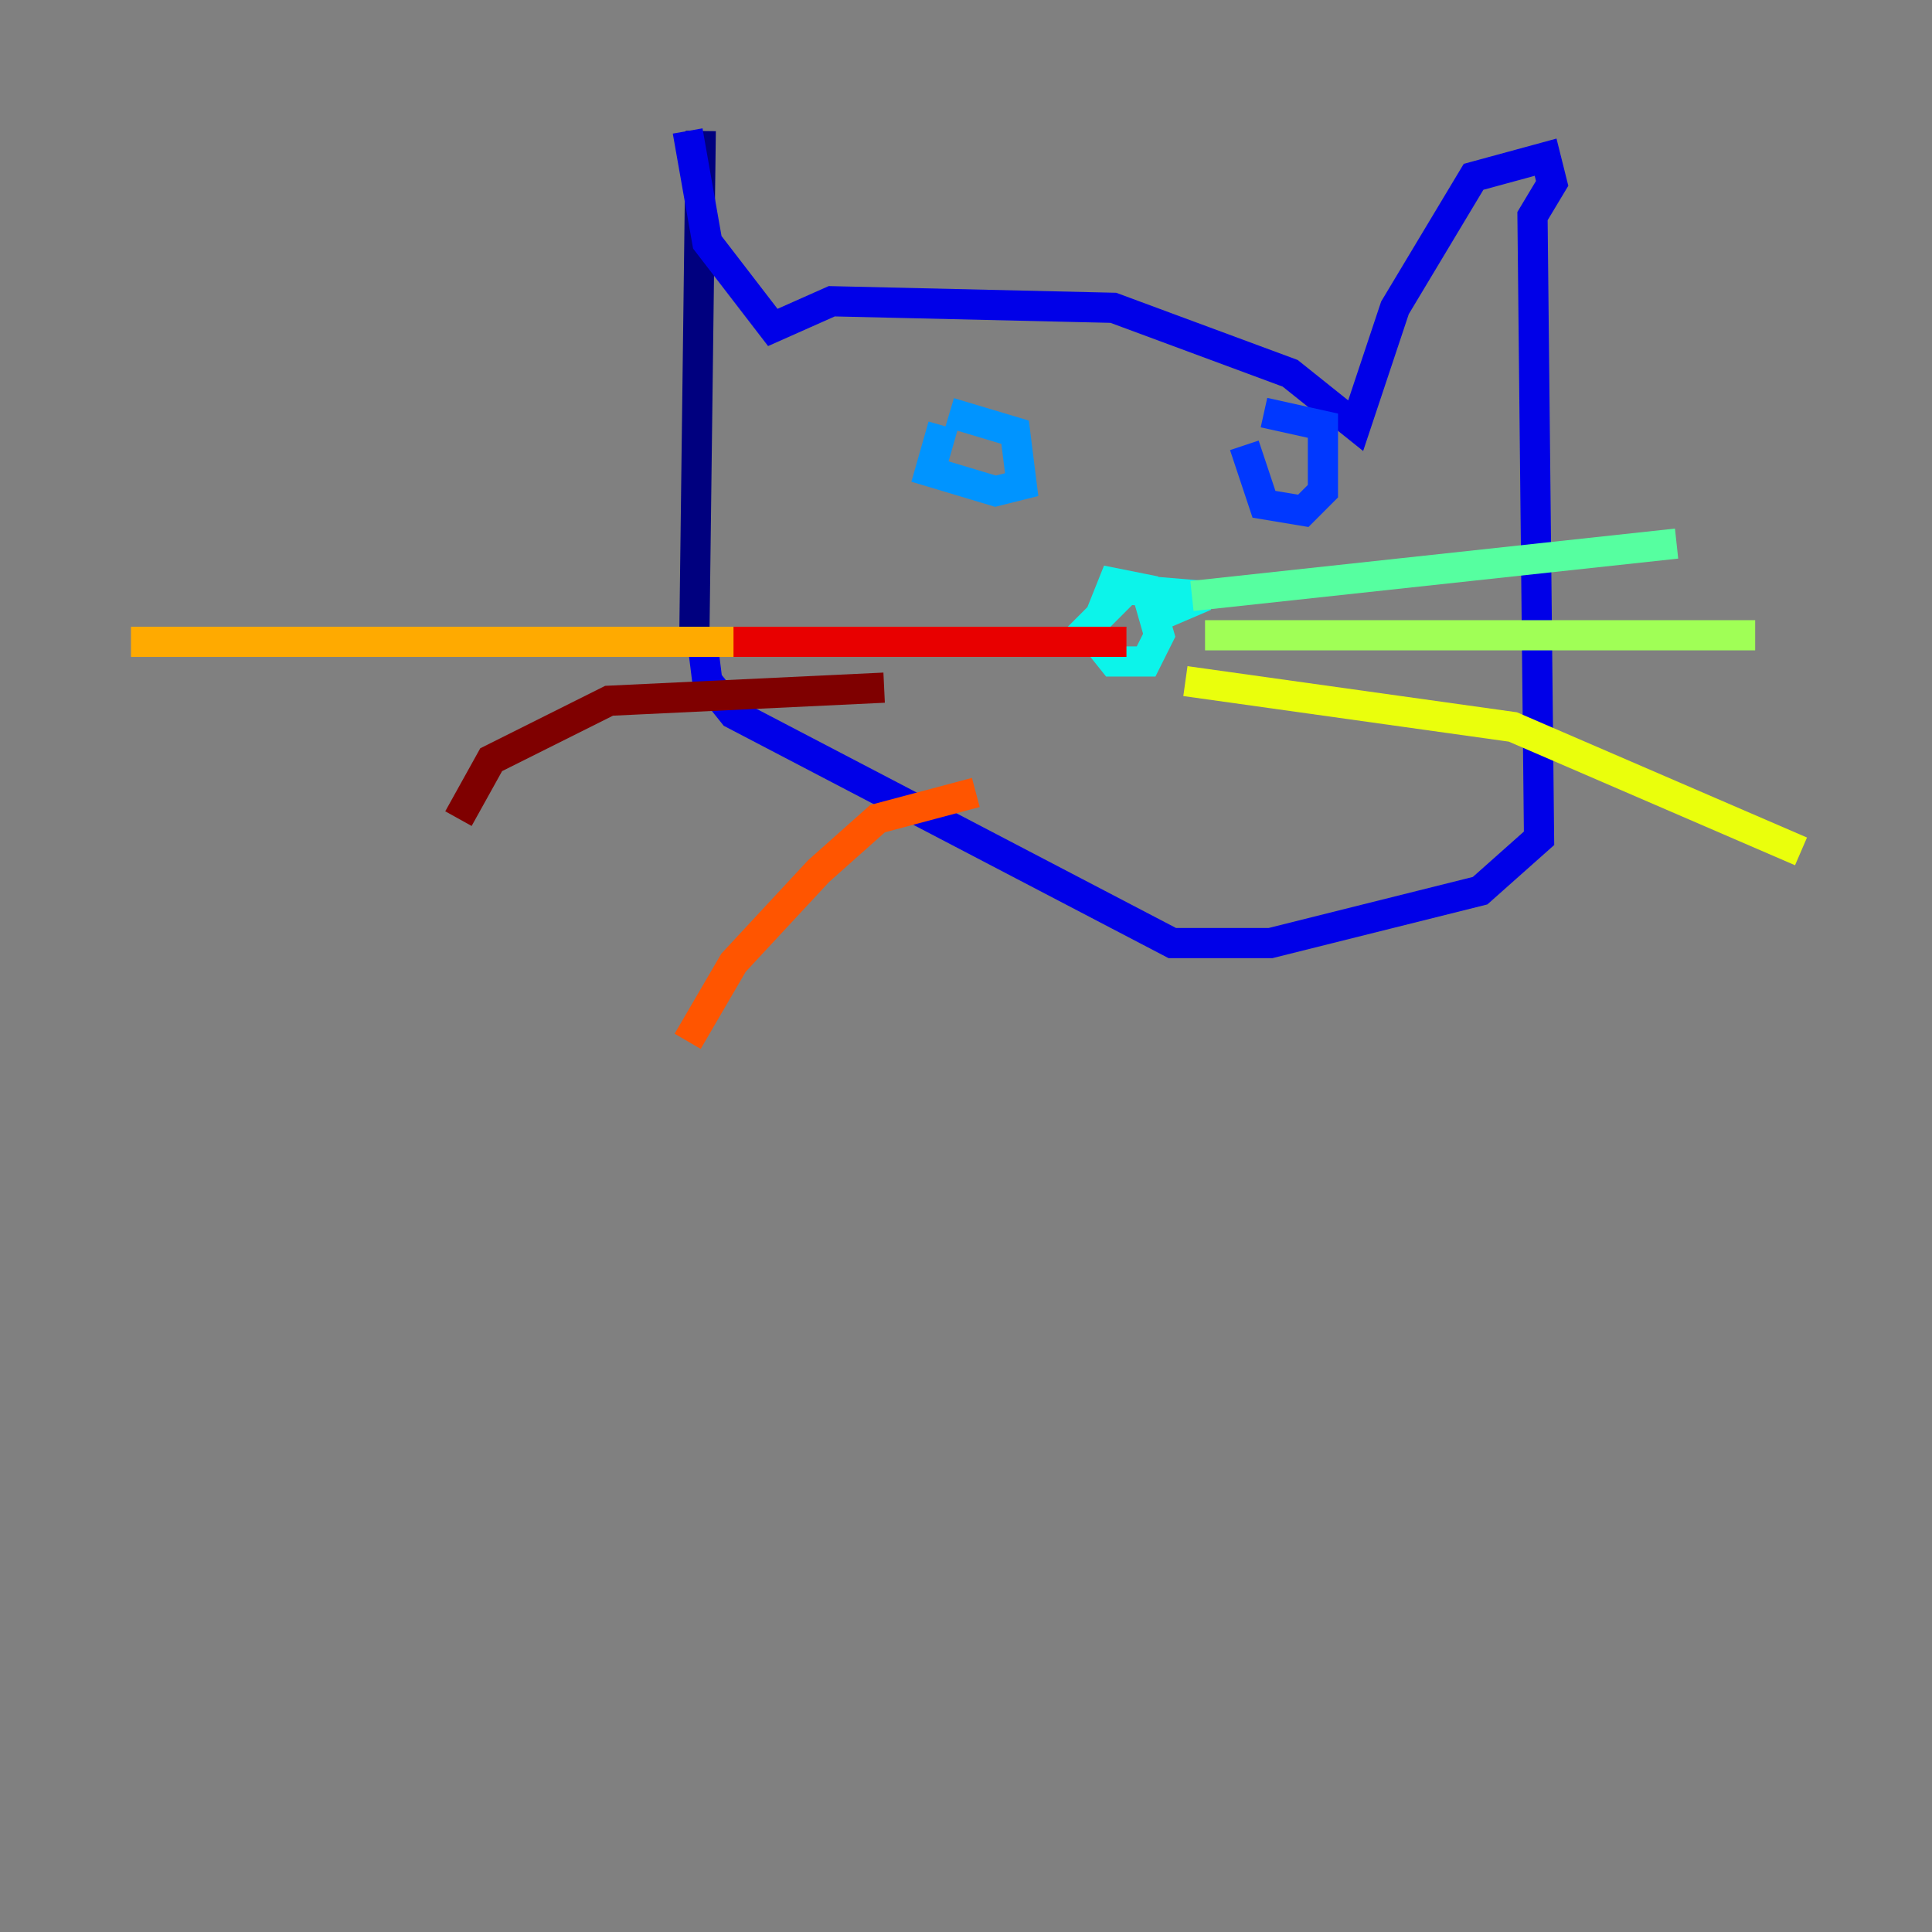 <?xml version="1.0" encoding="utf-8" ?>
<svg baseProfile="tiny" height="128" version="1.2" viewBox="0,0,128,128" width="128" xmlns="http://www.w3.org/2000/svg" xmlns:ev="http://www.w3.org/2001/xml-events" xmlns:xlink="http://www.w3.org/1999/xlink"><rect x="0" y="0" width="128" height="128" fill="#808080" stroke="none"/><defs /><polyline fill="none" points="46.427,8.678 45.993,42.956" stroke="#00007f" stroke-width="2" /><polyline fill="none" points="45.559,8.678 46.861,16.054 51.2,21.695 55.105,19.959 73.763,20.393 85.478,24.732 89.817,28.203 92.42,20.393 97.627,11.715 102.4,10.414 102.834,12.149 101.532,14.319 101.966,55.539 98.061,59.01 84.176,62.481 77.668,62.481 48.597,47.295 46.861,45.125 46.427,41.654" stroke="#0000e8" stroke-width="2" /><polyline fill="none" points="82.441,29.505 83.742,33.41 86.346,33.844 87.647,32.542 87.647,28.203 83.742,27.336" stroke="#0038ff" stroke-width="2" /><polyline fill="none" points="62.481,28.203 61.614,31.241 65.953,32.542 67.688,32.108 67.254,28.637 62.915,27.336" stroke="#0094ff" stroke-width="2" /><polyline fill="none" points="76.8,40.786 79.837,39.485 74.63,39.051 72.027,41.654 73.763,43.824 75.932,43.824 76.8,42.088 75.932,39.051 73.763,38.617 72.895,40.786" stroke="#0cf4ea" stroke-width="2" /><polyline fill="none" points="78.969,39.485 111.078,36.014" stroke="#56ffa0" stroke-width="2" /><polyline fill="none" points="79.837,42.088 116.285,42.088" stroke="#a0ff56" stroke-width="2" /><polyline fill="none" points="78.536,45.125 100.231,48.163 119.322,56.407" stroke="#eaff0c" stroke-width="2" /><polyline fill="none" points="67.688,42.522 8.678,42.522" stroke="#ffaa00" stroke-width="2" /><polyline fill="none" points="64.651,52.502 58.142,54.237 54.237,57.709 48.597,63.783 45.559,68.99" stroke="#ff5500" stroke-width="2" /><polyline fill="none" points="74.63,42.522 48.597,42.522" stroke="#e80000" stroke-width="2" /><polyline fill="none" points="58.576,45.559 40.352,46.427 32.542,50.332 30.373,54.237" stroke="#7f0000" stroke-width="2" /></svg>